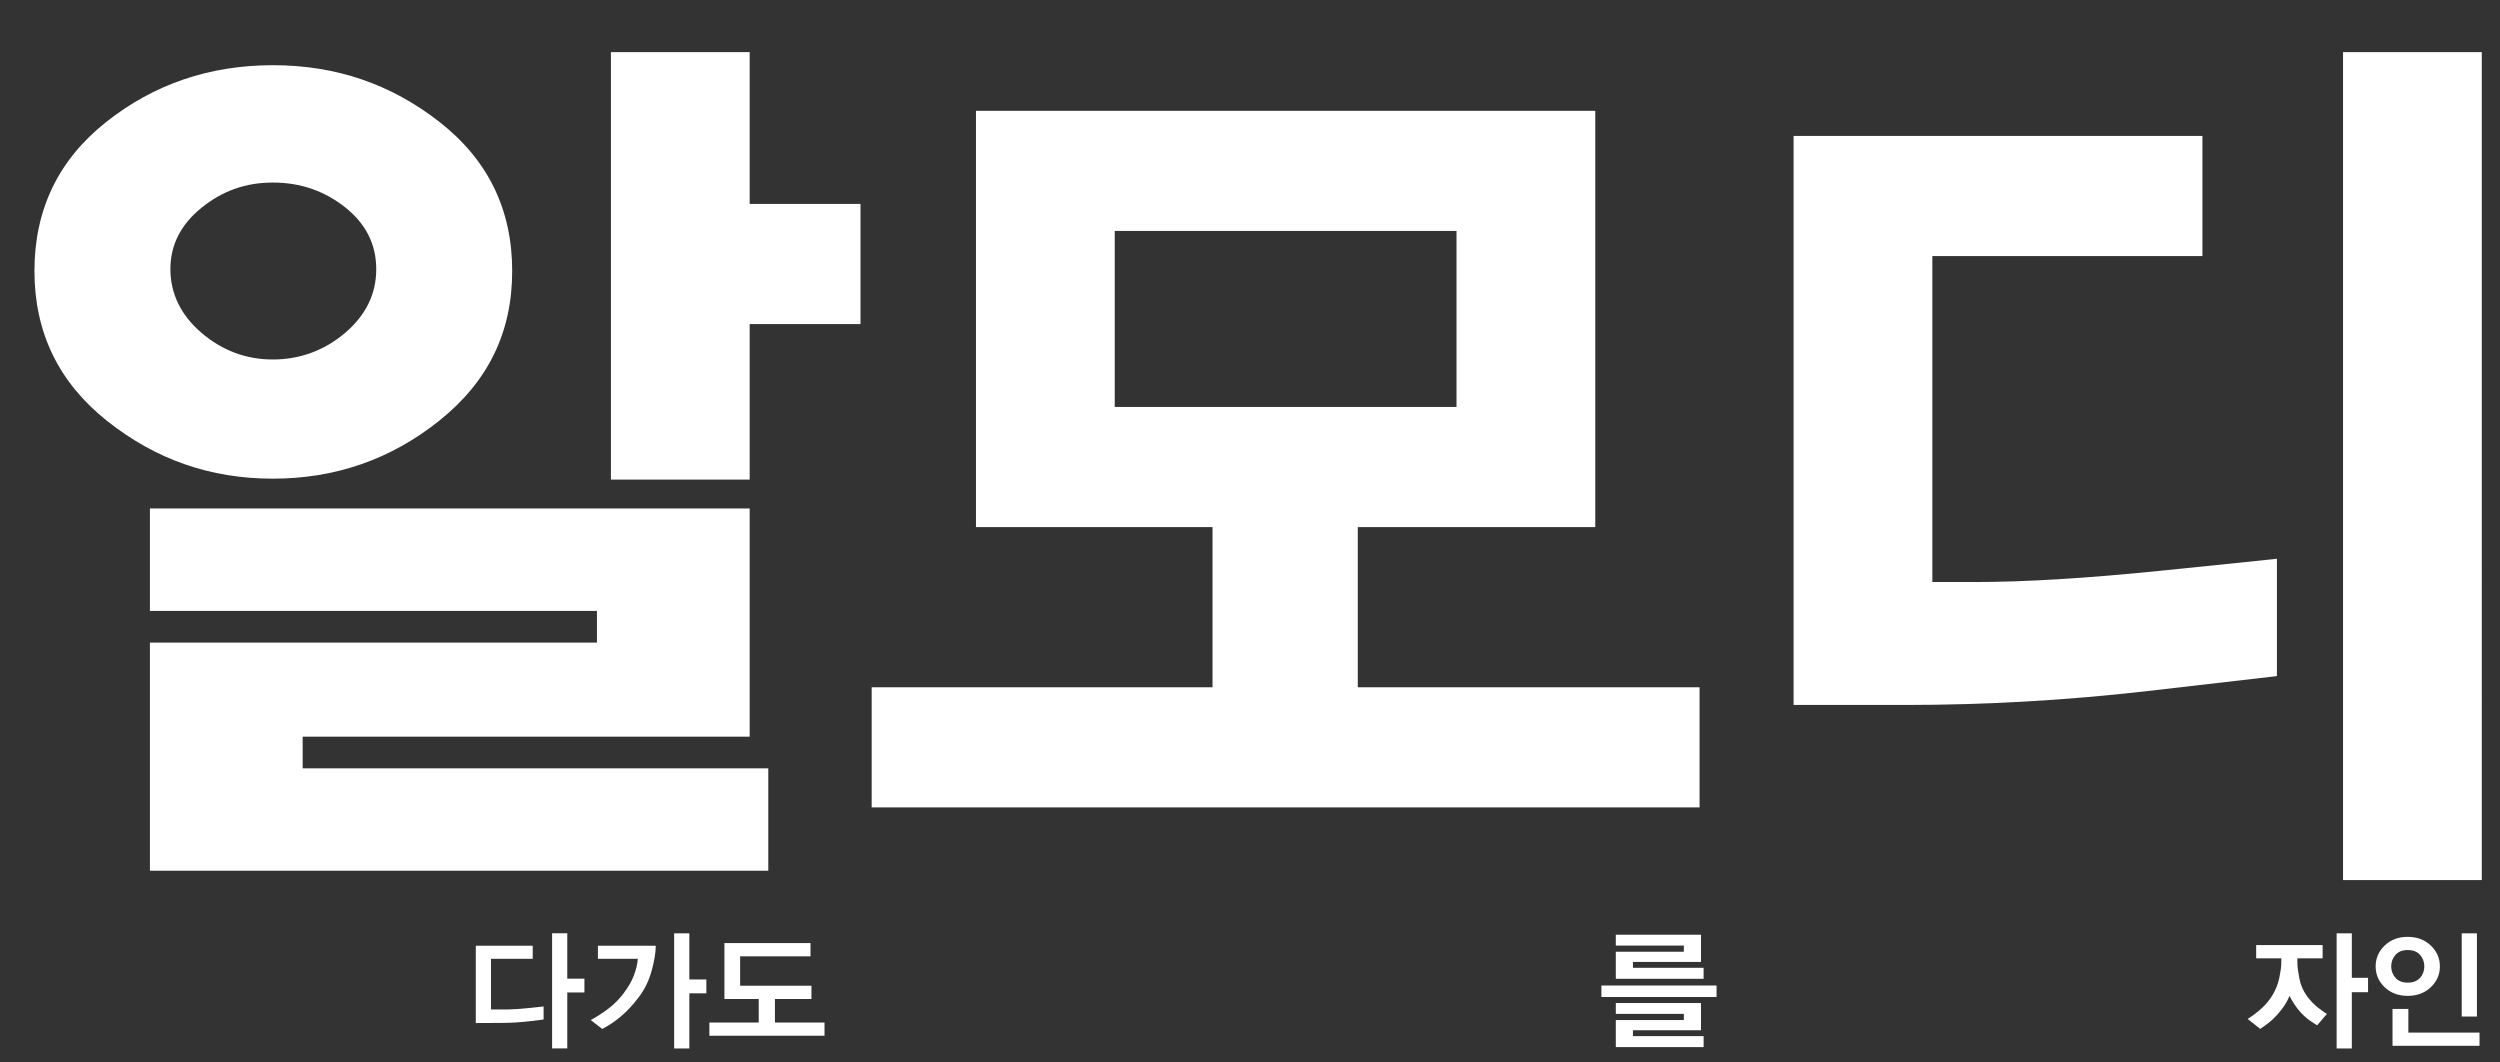 <?xml version="1.0" encoding="UTF-8"?><svg xmlns="http://www.w3.org/2000/svg" viewBox="0 0 917.14 389.66"><rect x="0" y="0" width="917.14" height="389.66" fill="#333333" stroke="none"/><defs><style>.c{fill:#fff;}</style></defs><g id="a"/><g id="b"><g><g><path class="c" d="M161.25,154.25c-17.77,14.24-38.15,21.35-61.15,21.35s-43.05-7.06-60.81-21.18c-17.77-14.12-26.65-32.46-26.65-55s8.77-40.77,26.31-54.66c17.54-13.89,37.92-20.84,61.15-20.84s43.39,6.95,61.15,20.84c17.77,13.9,26.65,32.11,26.65,54.66s-8.88,40.6-26.65,54.83ZM55,319.44v-83.7H218.99v-11.62H55v-37.58h220.02v83.7H111.03v11.62h170.82v37.58H55ZM126.58,76.02c-7.63-6.03-16.46-9.05-26.48-9.05s-18.51,3.07-26.14,9.22c-7.63,6.15-11.45,13.67-11.45,22.55s3.81,16.91,11.45,23.4c7.63,6.49,16.34,9.74,26.14,9.74s18.84-3.25,26.48-9.74c7.63-6.49,11.45-14.29,11.45-23.4s-3.82-16.68-11.45-22.72Zm148.44,42.88v57.05h-50.9V19.13h50.9v55.69h40.66v44.07h-40.66Z"/><path class="c" d="M319.78,296.2v-44.07h125.04v-58.76h-86.78V40.66h227.19V193.37h-87.12v58.76h125.38v44.07H319.78Zm214.55-211.48h-125.38v64.57h125.38V84.73Z"/><path class="c" d="M787.99,253.5c-29.72,3.42-59.5,5.12-89.34,5.12h-40.66V49.88h149.98v44.07h-99.08v119.57h15.71c18.22,0,40.77-1.37,67.65-4.1,26.87-2.73,41.22-4.21,43.05-4.44v43.05c-1.83,.23-17.59,2.05-47.32,5.47Zm71.57,69.35V19.13h50.9V322.85h-50.9Z"/></g><g><path class="c" d="M194.26,374.64c-3.06,.38-6.39,.59-10.01,.62l-9.7,.05v-28.37h20.88v4.8h-15.31v18.58h6.62c2.14-.06,4.7-.25,7.66-.55,2.96-.3,4.63-.49,5.02-.55v4.8c-.38,.03-2.1,.24-5.16,.62Zm20.14-15.6v5.04h-6.29v20.54h-5.57v-42.24h5.57v16.66h6.29Z"/><path class="c" d="M239.07,356.07c-.99,3.68-2.59,6.96-4.8,9.84-2.11,2.78-4.28,5.11-6.5,6.98-2.22,1.87-4.5,3.4-6.84,4.58l-4.22-3.26c2.11-1.12,4.25-2.5,6.41-4.13,2.16-1.63,4.04-3.52,5.64-5.66,1.79-2.37,3.08-4.62,3.86-6.77,.78-2.14,1.24-4.11,1.37-5.9h-14.64v-4.8h21.22c0,2.4-.5,5.44-1.49,9.12Zm13.82,8.35v20.21h-5.57v-42.24h5.57v16.94h6.24v5.09h-6.24Z"/><path class="c" d="M260.24,379.97v-4.85h18.1v-8.64h-12.58v-20.5h31.58v4.85h-25.82v10.8h26.16v4.85h-13.39v8.64h18.19v4.85h-42.24Z"/></g><path class="c" d="M587.49,365.76v-4.22h42.24v4.22h-42.24Zm5.28-16.61h24.96v-2.26h-24.96v-3.98h31.25v9.98h-24.96v2.16h25.92v4.03h-32.21v-9.94Zm0,25.06h24.96v-2.26h-24.96v-3.98h31.25v9.98h-24.96v2.16h25.92v4.03h-32.21v-9.94Z"/><g><path class="c" d="M827.69,351.56v-4.85h24.38v4.85h-9.26v1.78c0,1.18,.23,3.02,.7,5.5,.46,2.48,1.43,4.71,2.9,6.7,1.31,1.73,2.68,3.14,4.1,4.22,1.42,1.09,2.47,1.82,3.14,2.21l-3.6,4.18c-.42-.26-1.22-.78-2.4-1.56-1.18-.78-2.38-1.83-3.6-3.14-.93-1.02-1.72-2.05-2.38-3.07-.66-1.02-1.24-2.03-1.75-3.02-.48,1.18-1.09,2.34-1.82,3.46-.74,1.12-1.66,2.3-2.78,3.55-.96,1.06-1.93,1.97-2.9,2.74-.98,.77-2.06,1.55-3.24,2.35l-4.61-3.65c1.89-1.18,3.62-2.51,5.21-3.98,1.58-1.47,2.9-3.09,3.96-4.85,1.18-1.98,2.01-4.12,2.47-6.41,.46-2.29,.7-4.02,.7-5.21v-1.78h-9.22Zm35.09,12.43v20.64h-5.57v-42.24h5.57v16.32h5.95v5.28h-5.95Z"/><path class="c" d="M891.75,346.88c2.22,2.13,3.34,4.68,3.34,7.66s-1.11,5.52-3.34,7.63c-2.22,2.11-5.05,3.17-8.47,3.17s-6.24-1.06-8.45-3.17c-2.21-2.11-3.31-4.66-3.31-7.63s1.1-5.53,3.31-7.66c2.21-2.13,5.02-3.19,8.45-3.19s6.25,1.06,8.47,3.19Zm-12.96,3.43c-1.04,1.18-1.56,2.59-1.56,4.22s.52,2.99,1.56,4.18c1.04,1.18,2.54,1.78,4.49,1.78s3.5-.59,4.54-1.78c1.04-1.18,1.56-2.58,1.56-4.18s-.52-3.04-1.56-4.22c-1.04-1.18-2.55-1.78-4.54-1.78s-3.45,.59-4.49,1.78Zm-1.08,33.36v-13.54h5.81v8.69h26.11v4.85h-31.92Zm25.39-10.75v-30.53h5.57v30.53h-5.57Z"/></g></g></g></svg>